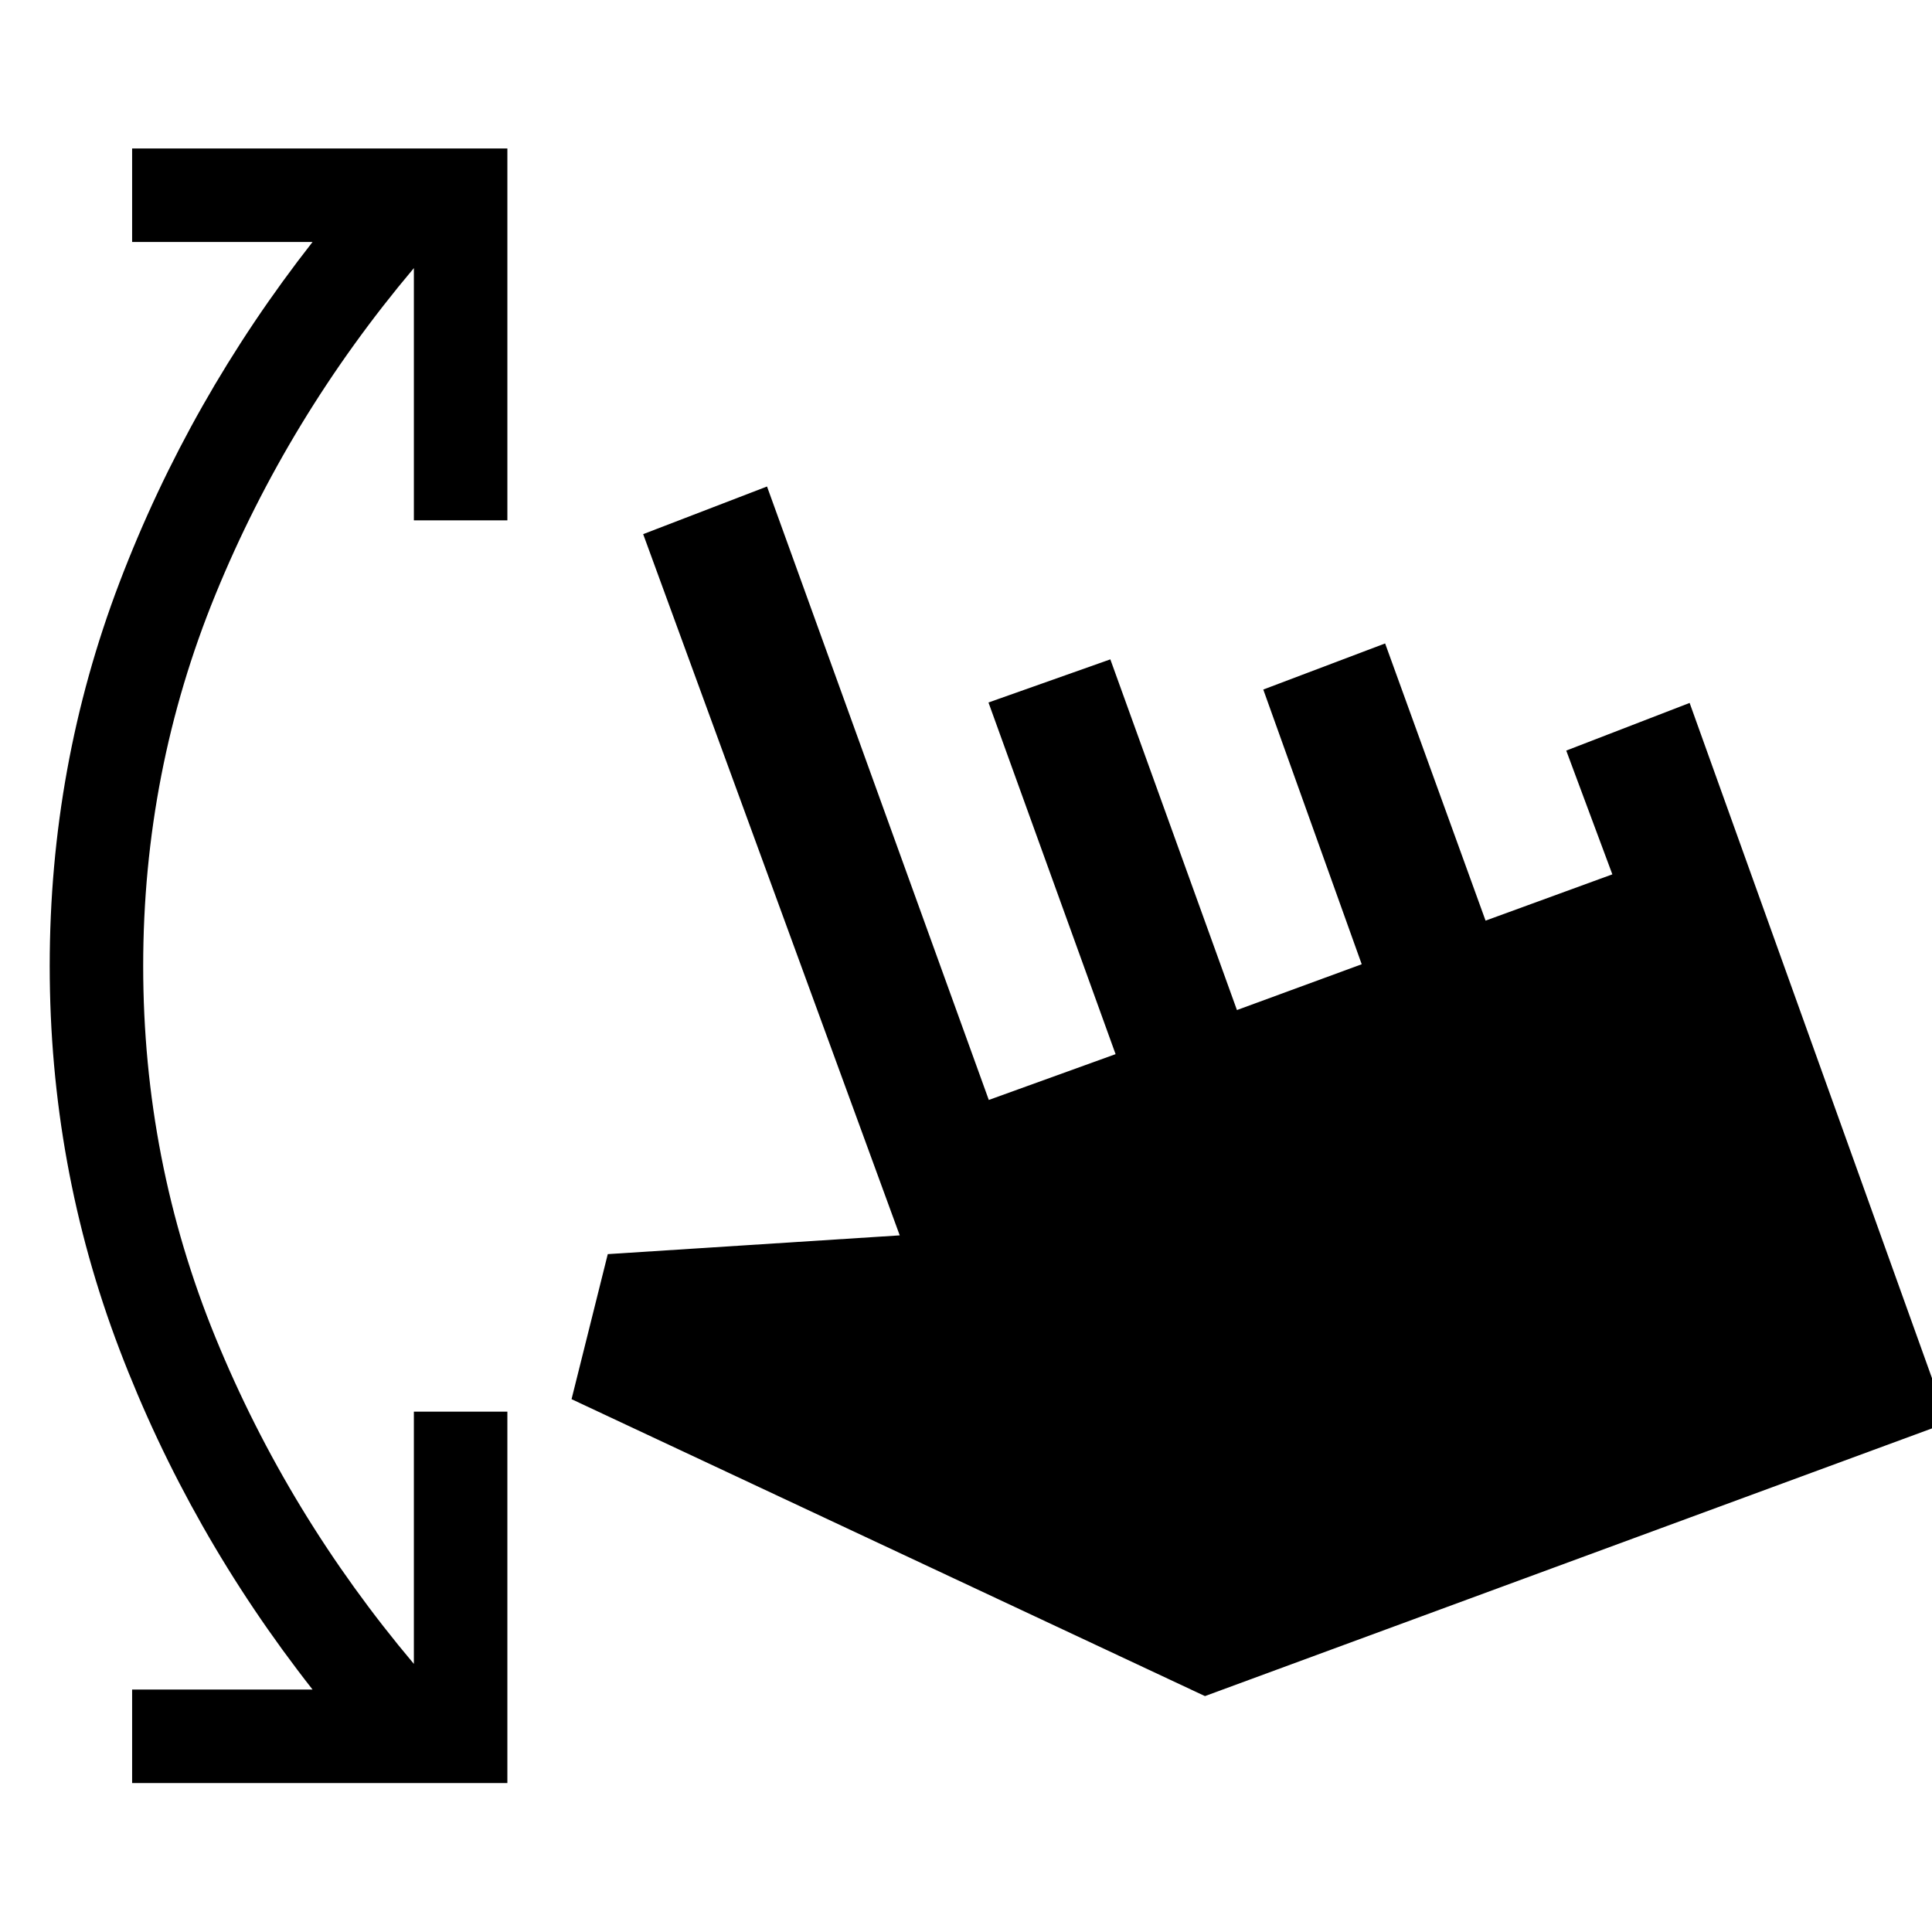 <svg xmlns="http://www.w3.org/2000/svg" width="48" height="48" viewBox="0 -960 960 960"><path d="M65.65-74.02v-46.46h89.65q-61.28-78-95.94-169T24.7-480q0-99.52 34.66-190.52 34.66-91 95.94-169.24H65.65v-46.46h186.46v184.79h-46.46v-125.35q-62.61 74.28-98.55 162.11Q71.15-576.85 71.15-480t35.95 184.67q35.94 87.83 98.55 162.11v-125.35h46.46v184.55H65.65Zm533.09-43.2L284-264.76l18-72.07 145.07-9.32-127.48-348.44 61.54-23.67 110.2 304.82 63-22.76-63.16-174.74 60.55-21.43 62.91 174.26 62-22.76-48.91-136.5 60.54-22.91 49.91 137.74 63-23-22.91-61.5 61.31-23.68 128.34 357.57-369.17 135.93Z"/></svg>